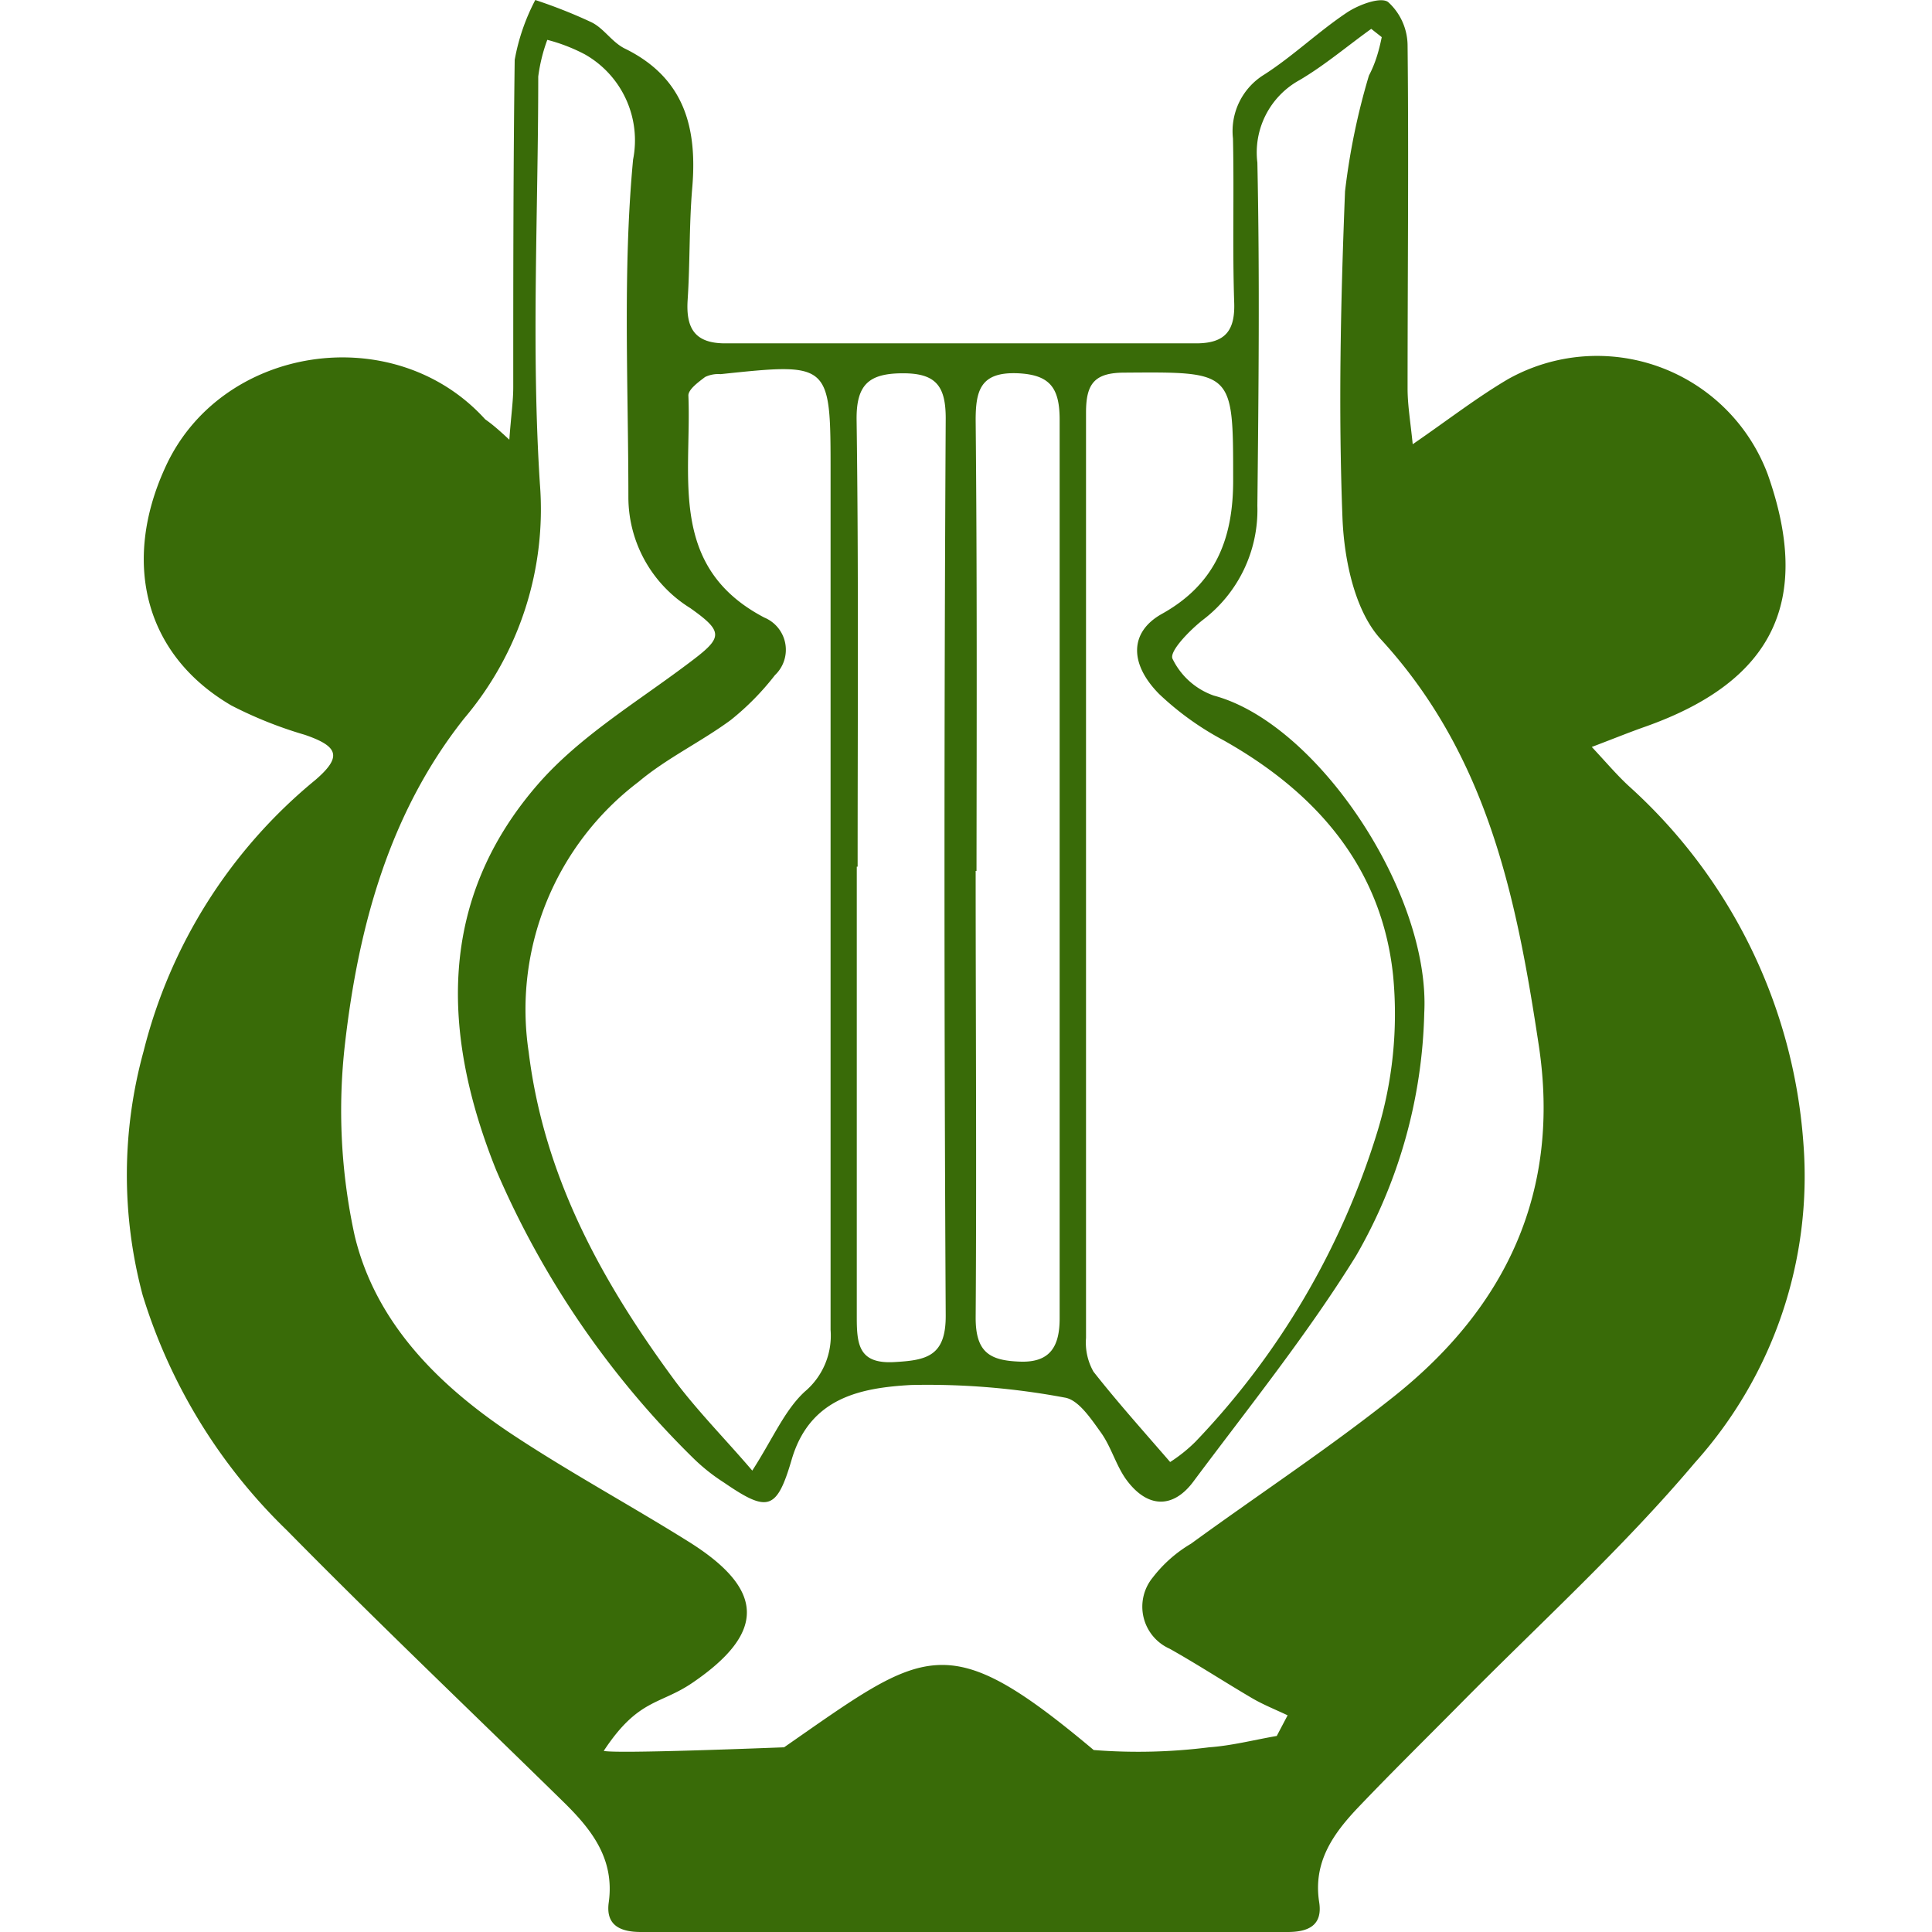 <svg xmlns="http://www.w3.org/2000/svg" width="32" height="32" fill="none">
  <path fill="#396B08"
    d="M8.436 7.283c.03-.41.065-.639.065-.871 0-1.805 0-3.613.024-5.42.062-.347.178-.681.341-.992.318.105.63.228.933.37.212.105.342.34.568.443.98.49 1.186 1.32 1.097 2.318-.051.611-.034 1.23-.075 1.845-.028.462.12.711.622.711h7.8c.485 0 .649-.212.631-.683-.03-.903 0-1.808-.02-2.71a1.098 1.098 0 0 1 .52-1.06c.478-.308.895-.711 1.367-1.026.194-.13.56-.266.683-.174a.98.98 0 0 1 .322.718c.02 1.893 0 3.787 0 5.684 0 .273.047.546.085.922.595-.41 1.07-.779 1.582-1.08a3.018 3.018 0 0 1 4.3 1.583c.735 2.088.096 3.417-2.016 4.17-.264.092-.523.198-.9.341.243.26.418.468.616.65a8.807 8.807 0 0 1 2.888 5.902 7.097 7.097 0 0 1-1.794 5.3c-1.203 1.426-2.595 2.687-3.907 4.017-.557.563-1.121 1.117-1.668 1.691-.417.438-.755.91-.65 1.576.059.383-.18.492-.522.492H10.616c-.341 0-.588-.11-.533-.492.1-.725-.29-1.213-.759-1.671-1.524-1.494-3.076-2.97-4.57-4.488a9.155 9.155 0 0 1-2.392-3.9 7.713 7.713 0 0 1 .017-4.04 8.47 8.47 0 0 1 2.844-4.49c.448-.386.383-.557-.174-.748a6.836 6.836 0 0 1-1.217-.486c-1.46-.854-1.798-2.392-1.104-3.923.913-2.051 3.797-2.485 5.308-.817.085.061.17.123.4.338ZM22.886.615l-.174-.137c-.396.284-.769.602-1.186.848a1.367 1.367 0 0 0-.7 1.367c.04 1.894.02 3.79 0 5.684a2.286 2.286 0 0 1-.906 1.893c-.216.171-.554.516-.5.64a1.2 1.2 0 0 0 .684.611c1.726.461 3.592 3.284 3.486 5.26a8.42 8.42 0 0 1-1.13 4.02c-.804 1.298-1.768 2.498-2.684 3.725-.342.471-.776.46-1.128-.028-.167-.236-.246-.54-.417-.776-.17-.236-.372-.54-.598-.574a12.305 12.305 0 0 0-2.546-.208c-.824.047-1.668.205-1.972 1.227-.25.857-.4.885-1.128.386a3.134 3.134 0 0 1-.513-.41 14.91 14.91 0 0 1-3.257-4.765c-.899-2.242-.984-4.47.704-6.401.684-.78 1.617-1.34 2.458-1.972.59-.44.632-.523.054-.933a2.164 2.164 0 0 1-1.025-1.825c0-1.87-.096-3.76.078-5.605A1.637 1.637 0 0 0 9.69.902 2.864 2.864 0 0 0 9.065.66c-.073.196-.123.4-.15.608 0 2.249-.117 4.505.027 6.743a5.356 5.356 0 0 1-1.255 3.89c-1.24 1.565-1.75 3.448-1.972 5.379a9.7 9.7 0 0 0 .16 3.189c.343 1.428 1.368 2.454 2.55 3.25.968.646 1.996 1.2 2.984 1.818 1.265.793 1.278 1.504.062 2.334-.541.37-.896.257-1.471 1.129.208.052 2.773-.052 2.987-.059 2.351-1.633 2.677-2.012 5.128.045.637.05 1.277.035 1.91-.045.377-.027.746-.123 1.122-.188l.18-.342c-.194-.092-.4-.174-.587-.283-.455-.267-.899-.557-1.367-.82a.762.762 0 0 1-.277-1.183 2.22 2.22 0 0 1 .632-.557c1.121-.817 2.283-1.58 3.367-2.444 1.856-1.48 2.758-3.394 2.392-5.81-.365-2.416-.837-4.785-2.611-6.72-.437-.47-.612-1.322-.64-2.005-.07-1.805-.03-3.616.042-5.42.076-.65.208-1.292.396-1.918.11-.209.168-.42.212-.636Zm-3.513 23.606c.154-.098.297-.212.427-.341a12.882 12.882 0 0 0 3.011-5.127c.258-.84.347-1.723.263-2.598-.188-1.787-1.268-3.028-2.813-3.896a4.835 4.835 0 0 1-1.063-.765c-.499-.506-.485-1.026.041-1.323.906-.502 1.193-1.268 1.186-2.245 0-1.784 0-1.767-1.797-1.754-.5 0-.64.182-.64.66V22.16a.977.977 0 0 0 .124.56c.396.503.813.968 1.274 1.501h-.013Zm-6.915.14c.342-.53.534-.998.869-1.309a1.212 1.212 0 0 0 .43-1.025v-14.2c0-1.822 0-1.822-1.821-1.63a.506.506 0 0 0-.257.047c-.113.086-.283.209-.277.311.055 1.347-.341 2.837 1.258 3.674a.578.578 0 0 1 .175.954 4.397 4.397 0 0 1-.729.741c-.492.363-1.063.633-1.53 1.026a4.73 4.73 0 0 0-1.819 4.477c.256 2.081 1.224 3.824 2.44 5.468.387.51.841.967 1.275 1.477l-.013-.01Zm1.733-10.007v7.468c0 .455.038.773.626.738.523-.03.85-.092.847-.769-.027-4.955-.027-9.91 0-14.863 0-.54-.167-.749-.72-.745-.554.003-.763.188-.756.772.034 2.468.017 4.932.017 7.4h-.014Zm1.969.072c0 2.464.017 4.932 0 7.4 0 .577.236.71.738.727.503.017.657-.26.653-.734V6.952c0-.537-.167-.749-.707-.77-.599-.02-.684.28-.684.776.024 2.489.017 4.977.014 7.468h-.014Z" />
</svg>
